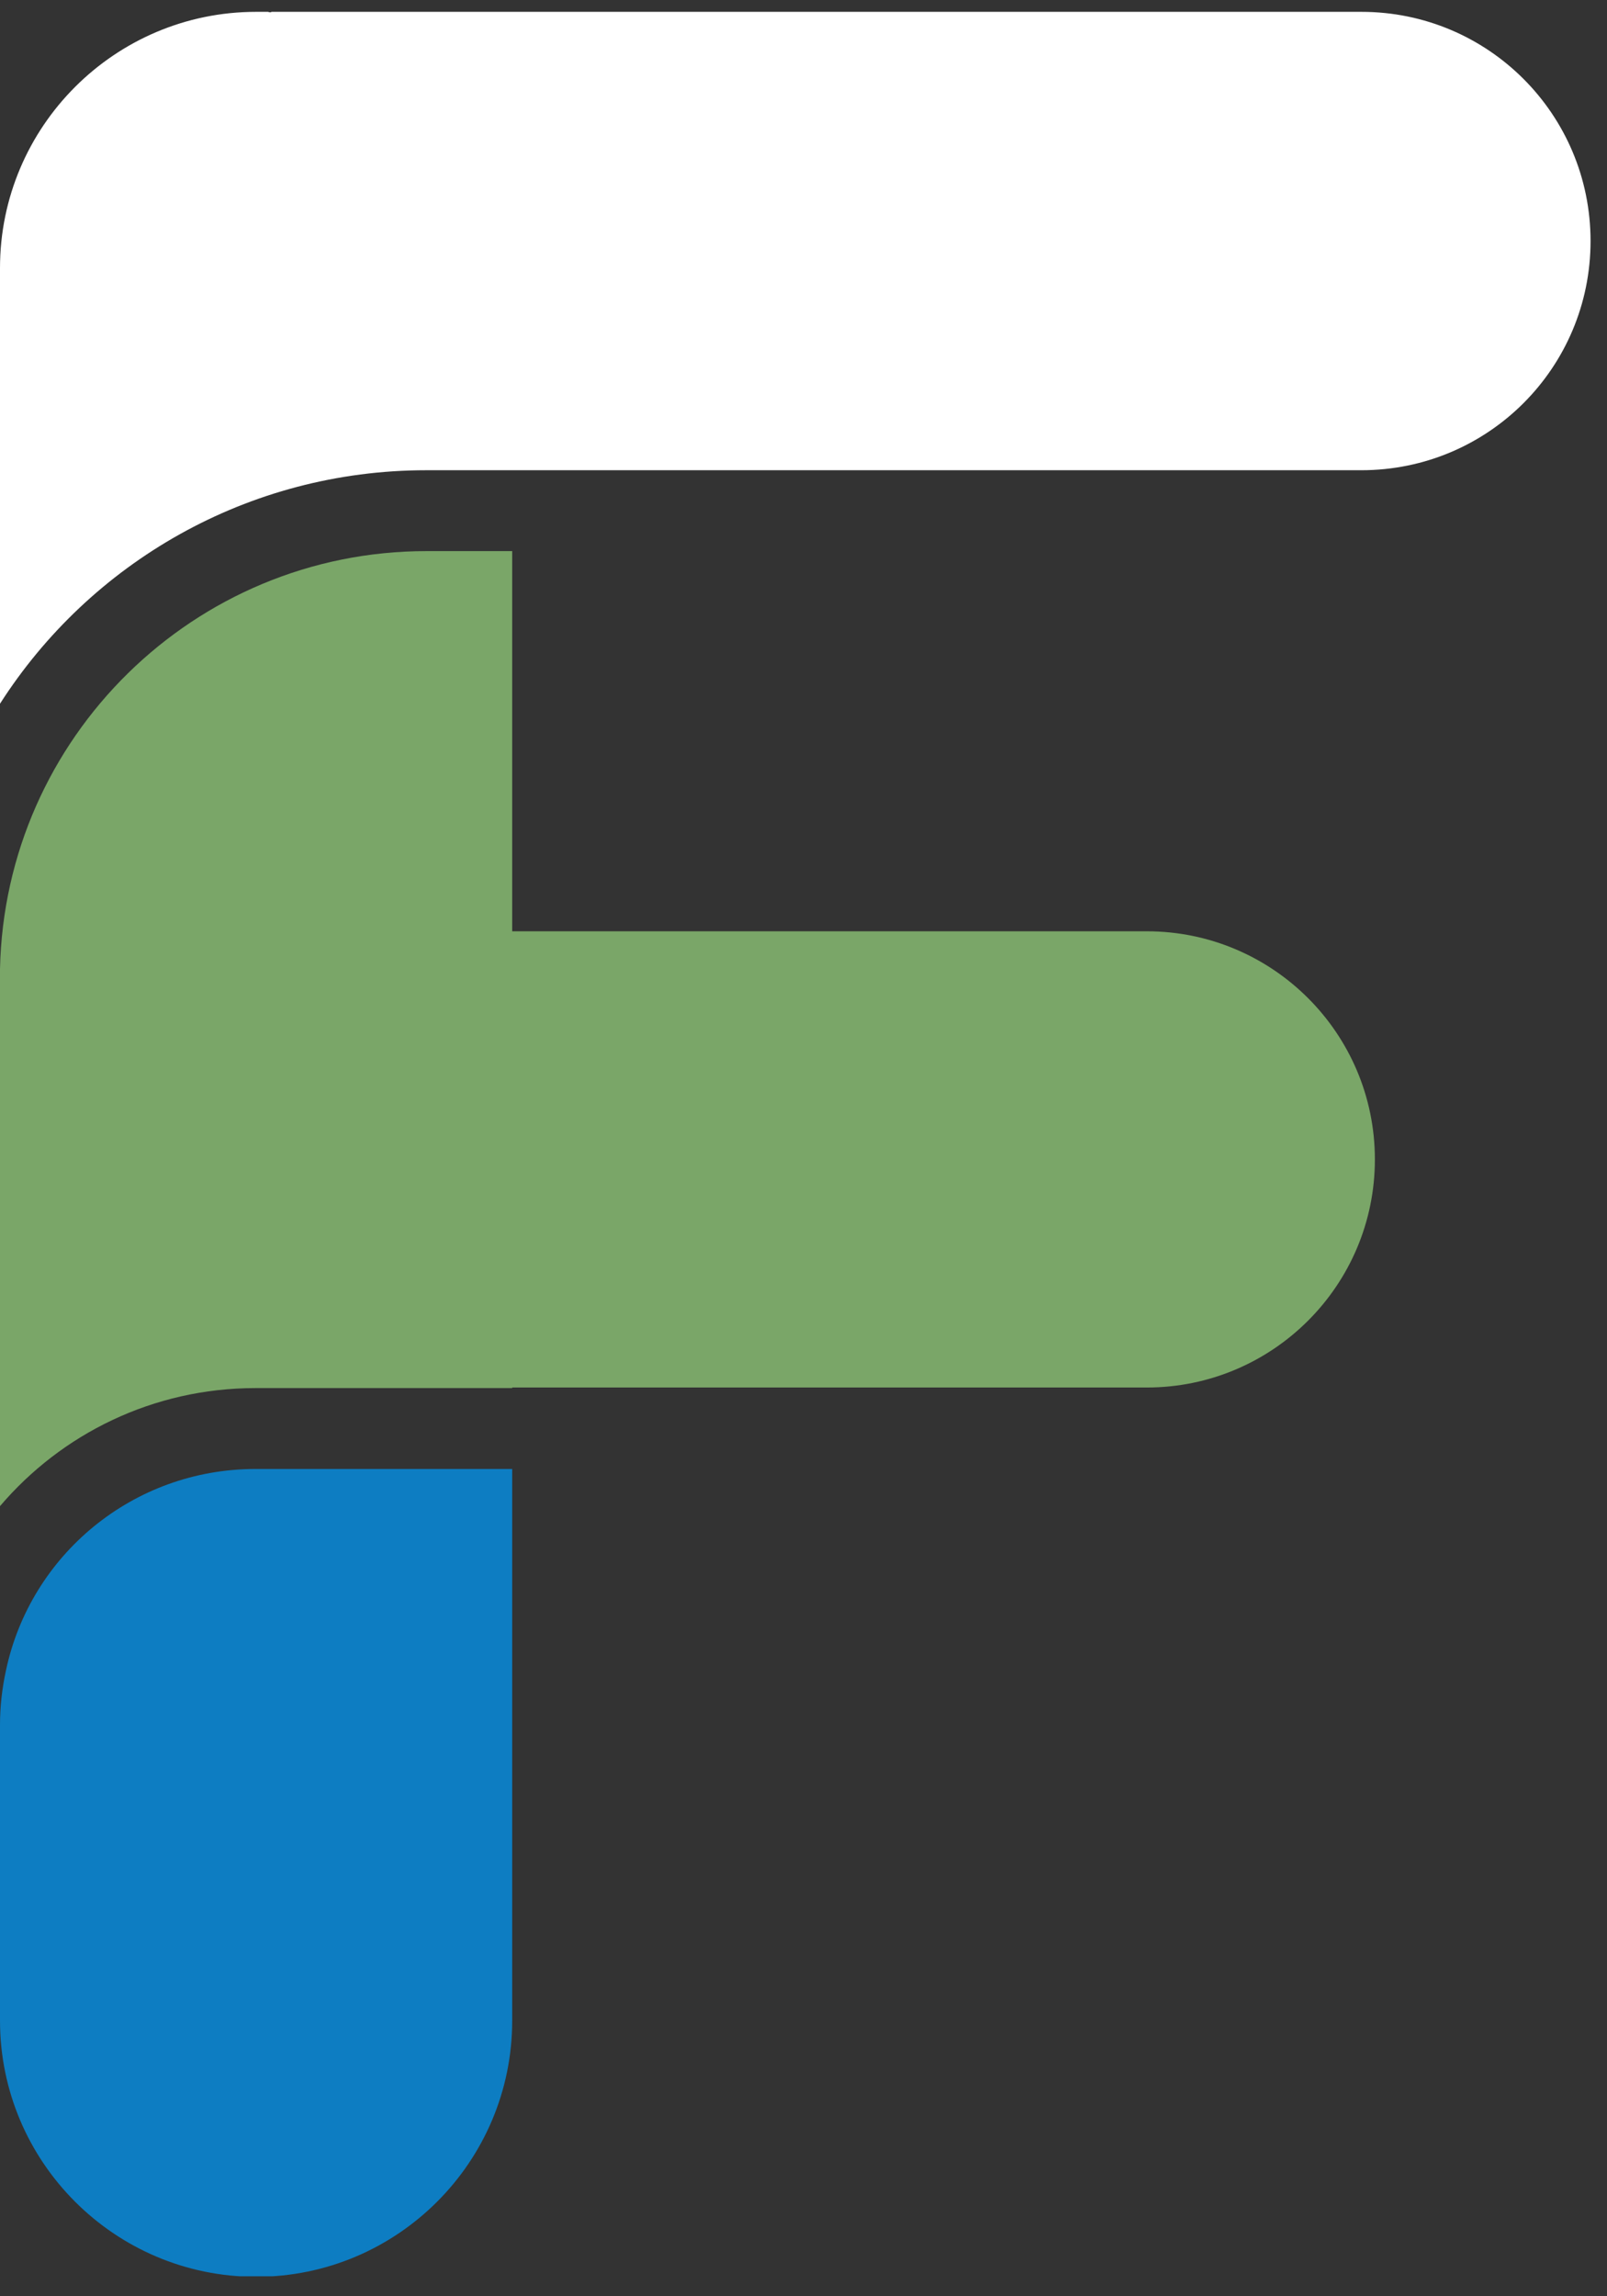 <svg width="63" height="90" viewBox="0 0 63 90" fill="none" xmlns="http://www.w3.org/2000/svg">
<rect x="0" y="0" width="63" height="90" fill="#333333" stroke="none"/>
<g clip-path="url(#clip0_52_34817)">
<path fill-rule="evenodd" clip-rule="evenodd" d="M62.355 9.447C62.355 14.414 58.339 18.43 53.371 18.43H16.72C9.702 18.43 3.53 22.065 0 27.582V10.504C0 4.966 4.502 0.464 10.04 0.464H10.505L10.59 0.485L10.653 0.464H53.371C58.339 0.464 62.355 4.48 62.355 9.447Z" fill="white"/>
<path fill-rule="evenodd" clip-rule="evenodd" d="M53.9 45.442C53.9 50.388 49.884 54.382 44.959 54.382H20.08V54.404H10.019C6.003 54.404 2.41 56.2 0 59.032V37.98C0.19 28.913 7.609 21.6 16.72 21.6H20.08V36.501H44.959C49.884 36.501 53.9 40.496 53.9 45.442Z" fill="#7AA668"/>
<path fill-rule="evenodd" clip-rule="evenodd" d="M20.08 57.575V79.197C20.08 84.735 15.578 89.237 10.04 89.237C4.502 89.237 0 84.735 0 79.197V67.594C0 66.875 0.085 66.156 0.232 65.48C1.184 60.957 5.2 57.575 10.019 57.575H20.08Z" fill="#0D7DC2"/>
</g>
<defs>
<clipPath id="clip0_52_34817">
<rect width="62.859" height="88.575" fill="white" transform="translate(0 0.464) scale(1.002)"/>
</clipPath>
</defs>
</svg>

